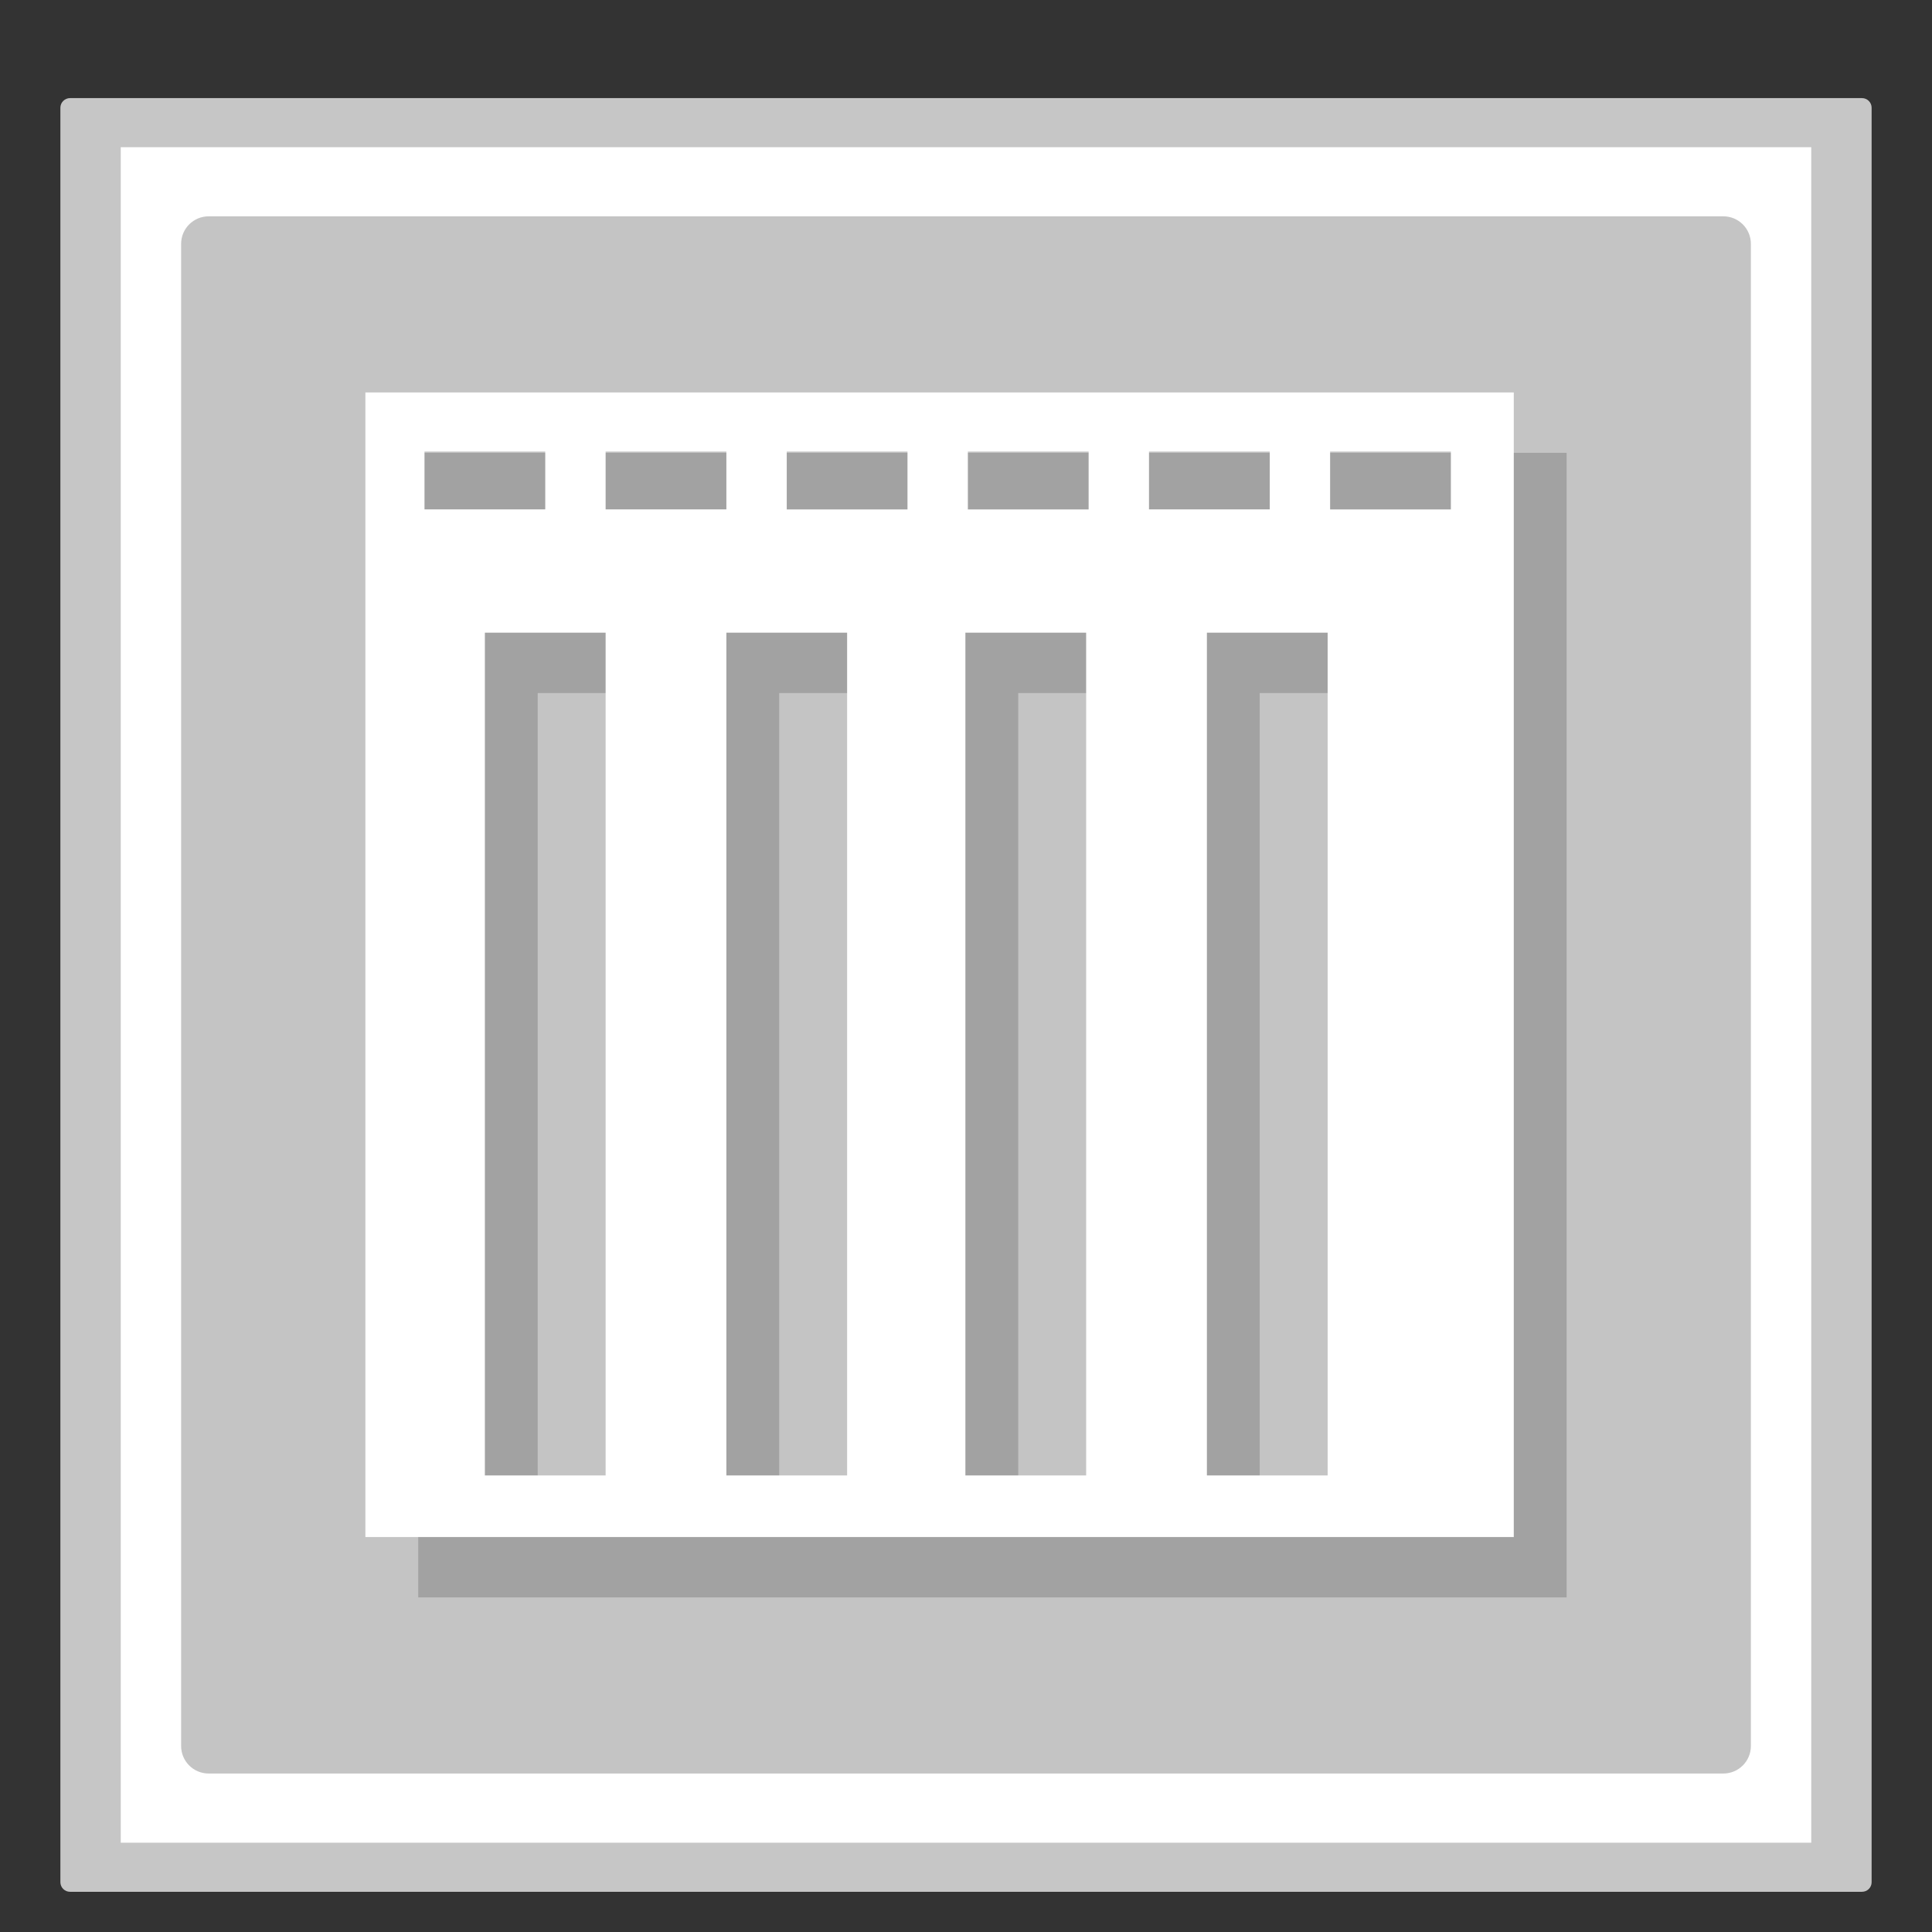 <?xml version="1.0" encoding="utf-8"?>
<!-- Generator: Adobe Illustrator 18.0.0, SVG Export Plug-In . SVG Version: 6.00 Build 0)  -->
<!DOCTYPE svg PUBLIC "-//W3C//DTD SVG 1.1//EN" "http://www.w3.org/Graphics/SVG/1.1/DTD/svg11.dtd">
<svg version="1.1" id="图层_1" xmlns="http://www.w3.org/2000/svg" xmlns:xlink="http://www.w3.org/1999/xlink" x="0px" y="0px"
	 width="32px" height="32px" viewBox="0 0 32 32" enable-background="new 0 0 32 32" xml:space="preserve">
<rect x="0" y="0" width="32" height="32" fill="#333333" stroke="none"/>
<path fill="#C6C6C6" d="M30.84,1.625H1.16C1.072,1.625,1,1.697,1,1.785v29.389c0,0.088,0.071,0.16,0.16,0.16h29.681
	c0.088,0,0.159-0.071,0.159-0.159V1.785C31,1.697,30.929,1.625,30.84,1.625L30.84,1.625z"/>
<polyline fill="#FFFFFF" points="30,2.438 30,30.521 2,30.521 2,2.438 30,2.438 "/>
<path fill="#C4C4C4" d="M28.544,29.375H3.456C3.204,29.375,3,29.171,3,28.919V4.039c0-0.252,0.204-0.456,0.456-0.456h25.088
	C28.796,3.583,29,3.787,29,4.039v24.88C29,29.171,28.796,29.375,28.544,29.375z"/>
<g>
	<path fill="#A2A2A2" d="M6.927,7.5v18.958h19.021V7.5H6.927z M7.906,8.479h2v0.958h-2V8.479z M10.906,25.438h-2V11.479h2V25.438z
		 M10.906,8.479h2v0.958h-2V8.479z M14.906,25.438h-2V11.479h2V25.438z M15.906,9.438h-2V8.479h2V9.438z M18.865,25.438h-2V11.479h2
		V25.438z M18.906,9.438h-2V8.479h2V9.438z M19.906,8.479h2v0.958h-2V8.479z M22.865,25.438h-2V11.479h2V25.438z M24.906,9.438h-2
		V8.479h2V9.438z"/>
	<path fill="#FFFFFF" d="M6.052,6.5v18.958h19.021V6.5H6.052z M7.031,7.479h2v0.958h-2V7.479z M10.031,24.438h-2V10.479h2V24.438z
		 M10.031,7.479h2v0.958h-2V7.479z M14.031,24.438h-2V10.479h2V24.438z M15.031,8.438h-2V7.479h2V8.438z M17.99,24.438h-2V10.479h2
		V24.438z M18.031,8.438h-2V7.479h2V8.438z M19.031,7.479h2v0.958h-2V7.479z M21.99,24.438h-2V10.479h2V24.438z M24.031,8.438h-2
		V7.479h2V8.438z"/>
</g>
</svg>
